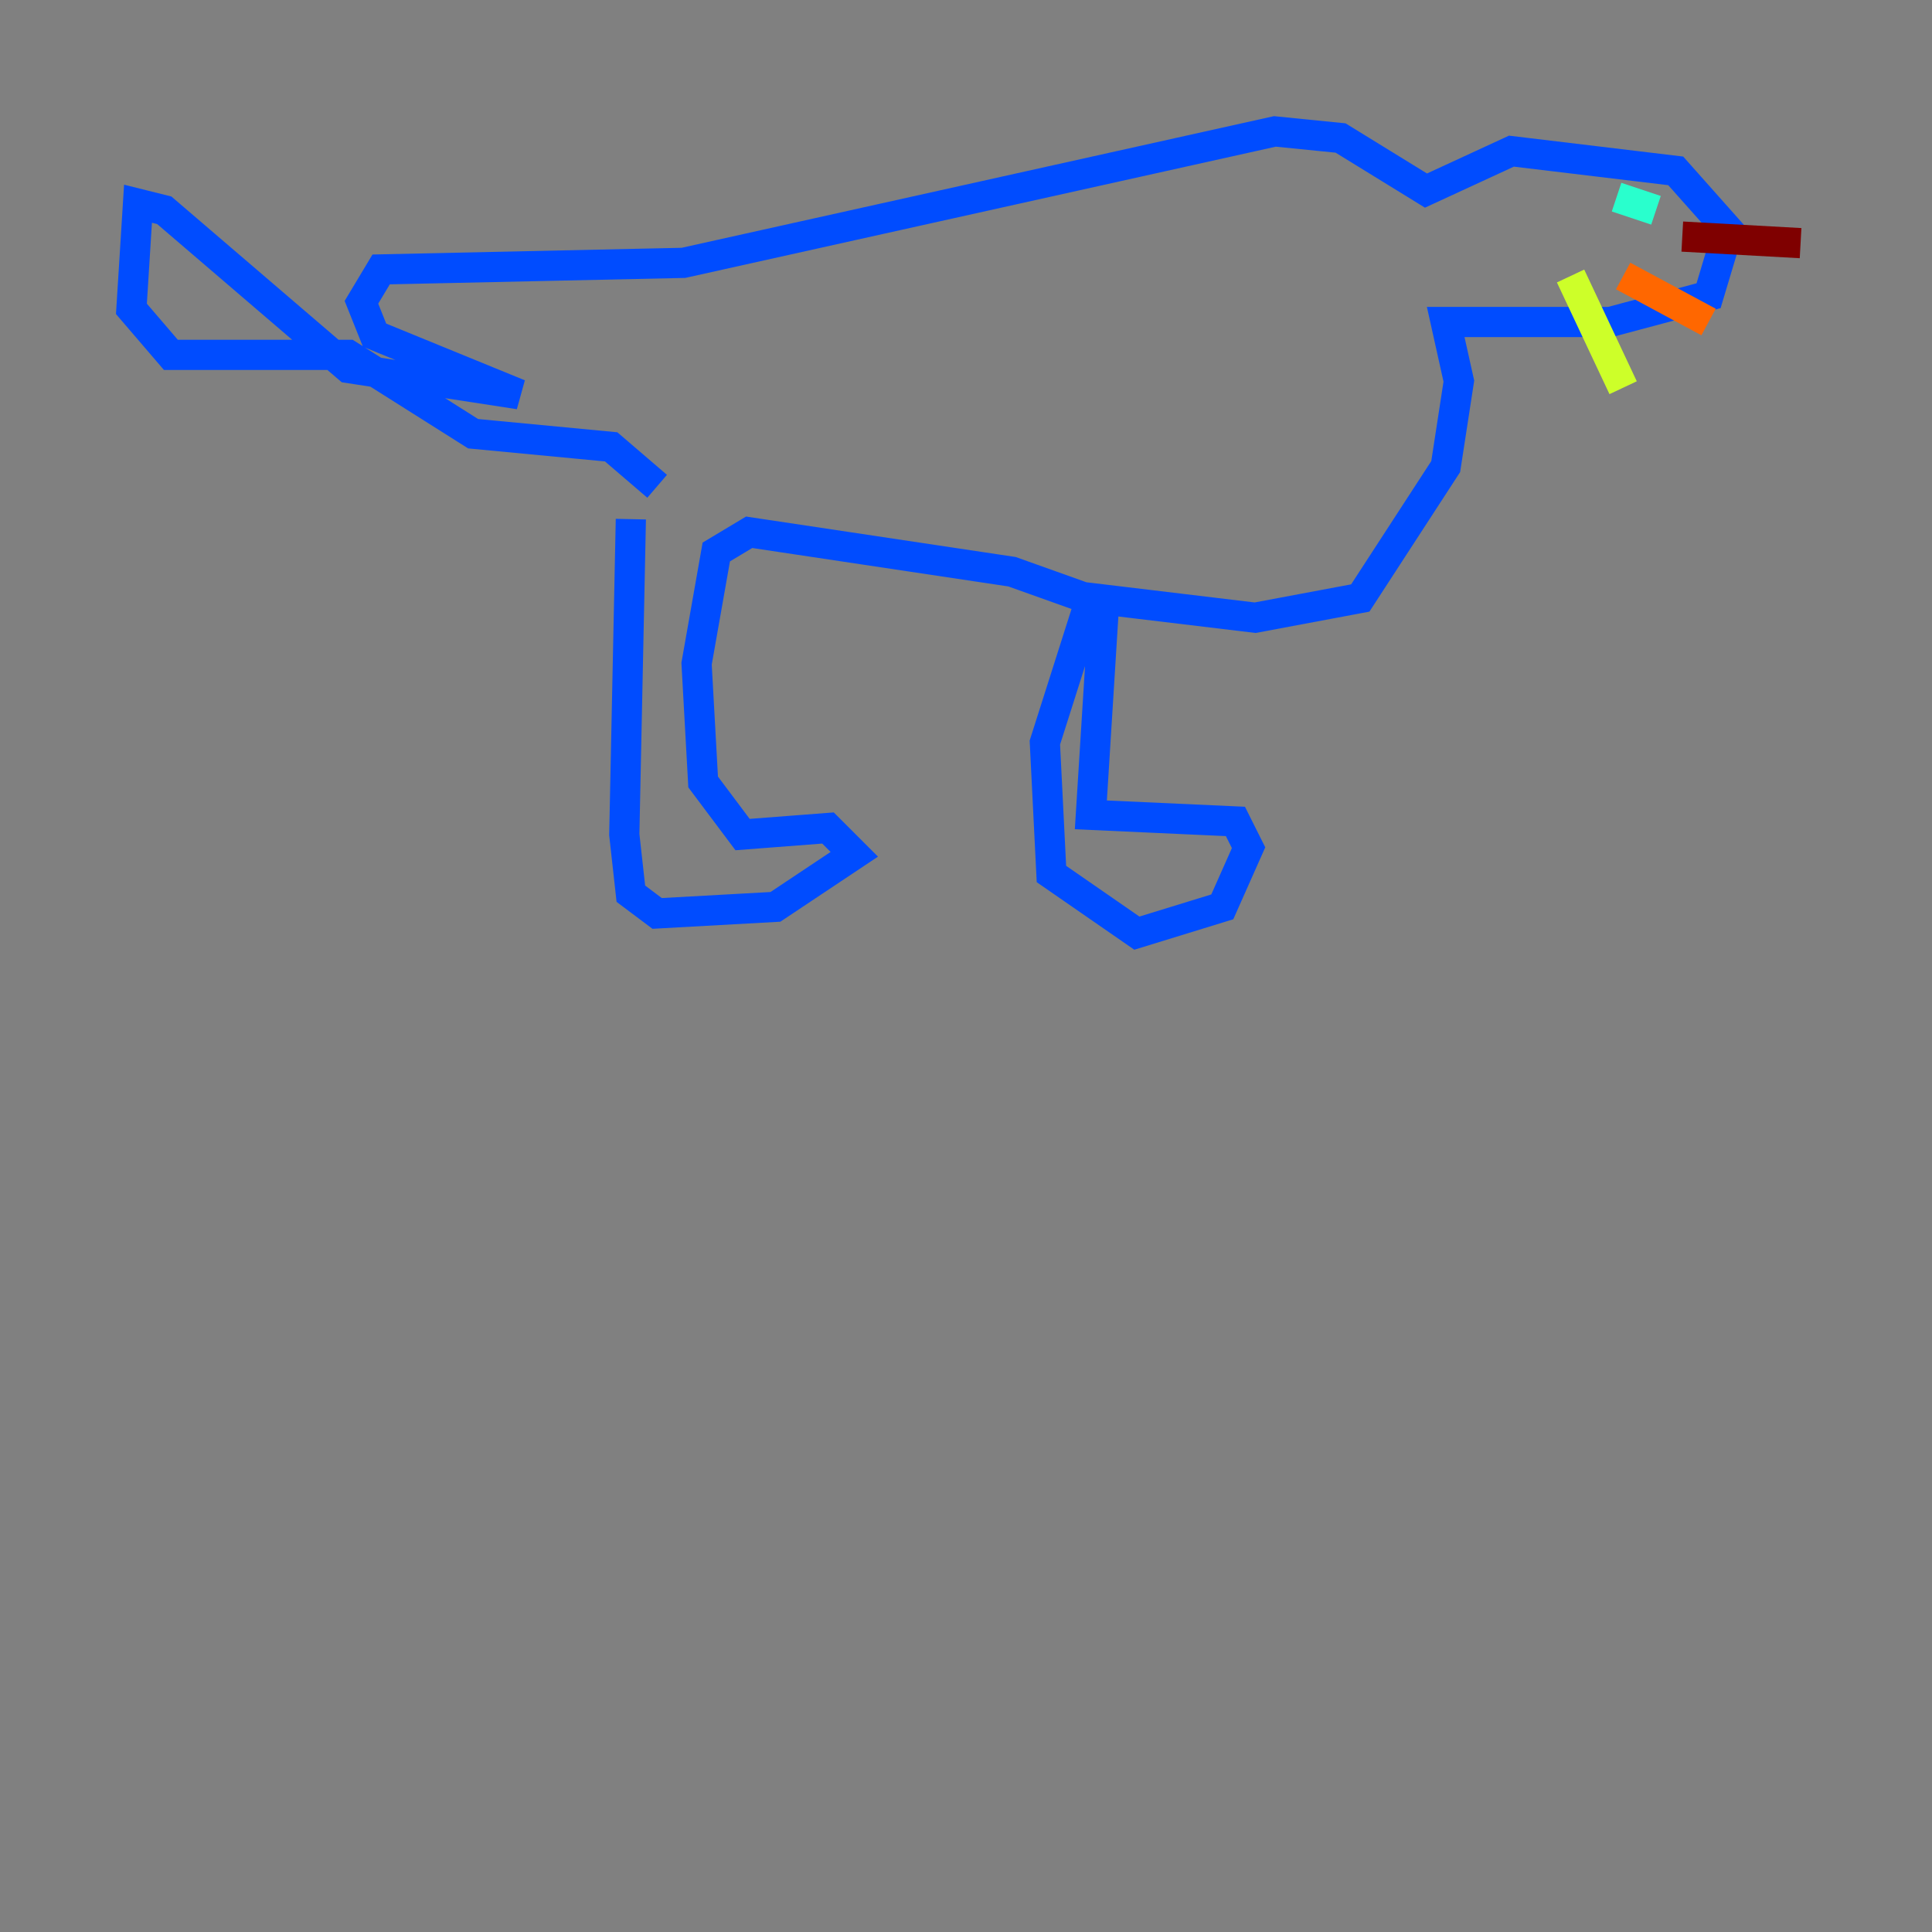 <?xml version="1.0" encoding="utf-8" ?>
<svg baseProfile="tiny" height="128" version="1.2" viewBox="0,0,128,128" width="128" xmlns="http://www.w3.org/2000/svg" xmlns:ev="http://www.w3.org/2001/xml-events" xmlns:xlink="http://www.w3.org/1999/xlink"><rect x="0" y="0" width="128" height="128" fill="#808080" stroke="none"/><defs /><polyline fill="none" points="44.843,37.878 44.843,37.878" stroke="#00007f" stroke-width="2" /><polyline fill="none" points="41.796,34.395 41.361,55.292 41.796,59.211 43.537,60.517 51.374,60.082 56.599,56.599 54.857,54.857 49.197,55.292 46.585,51.809 46.15,43.973 47.456,36.571 49.633,35.265 67.048,37.878 73.143,40.054 72.272,53.986 81.85,54.422 82.721,56.163 80.98,60.082 75.32,61.823 69.66,57.905 69.225,49.197 72.272,39.619 83.156,40.925 90.122,39.619 95.782,30.912 96.653,25.252 95.782,21.333 106.667,21.333 113.197,19.592 114.503,15.238 111.02,11.32 100.136,10.014 94.476,12.626 88.816,9.143 84.463,8.707 45.279,17.415 25.252,17.85 23.946,20.027 24.816,22.204 34.395,26.122 23.075,24.381 10.884,13.932 9.143,13.497 8.707,20.463 11.32,23.51 23.075,23.51 31.347,28.735 40.49,29.605 43.537,32.218" stroke="#004cff" stroke-width="2" /><polyline fill="none" points="107.102,13.061 109.714,13.932" stroke="#29ffcd" stroke-width="2" /><polyline fill="none" points="104.054,18.286 107.537,25.687" stroke="#cdff29" stroke-width="2" /><polyline fill="none" points="107.537,18.286 113.197,21.333" stroke="#ff6700" stroke-width="2" /><polyline fill="none" points="111.456,15.674 119.293,16.109" stroke="#7f0000" stroke-width="2" /></svg>